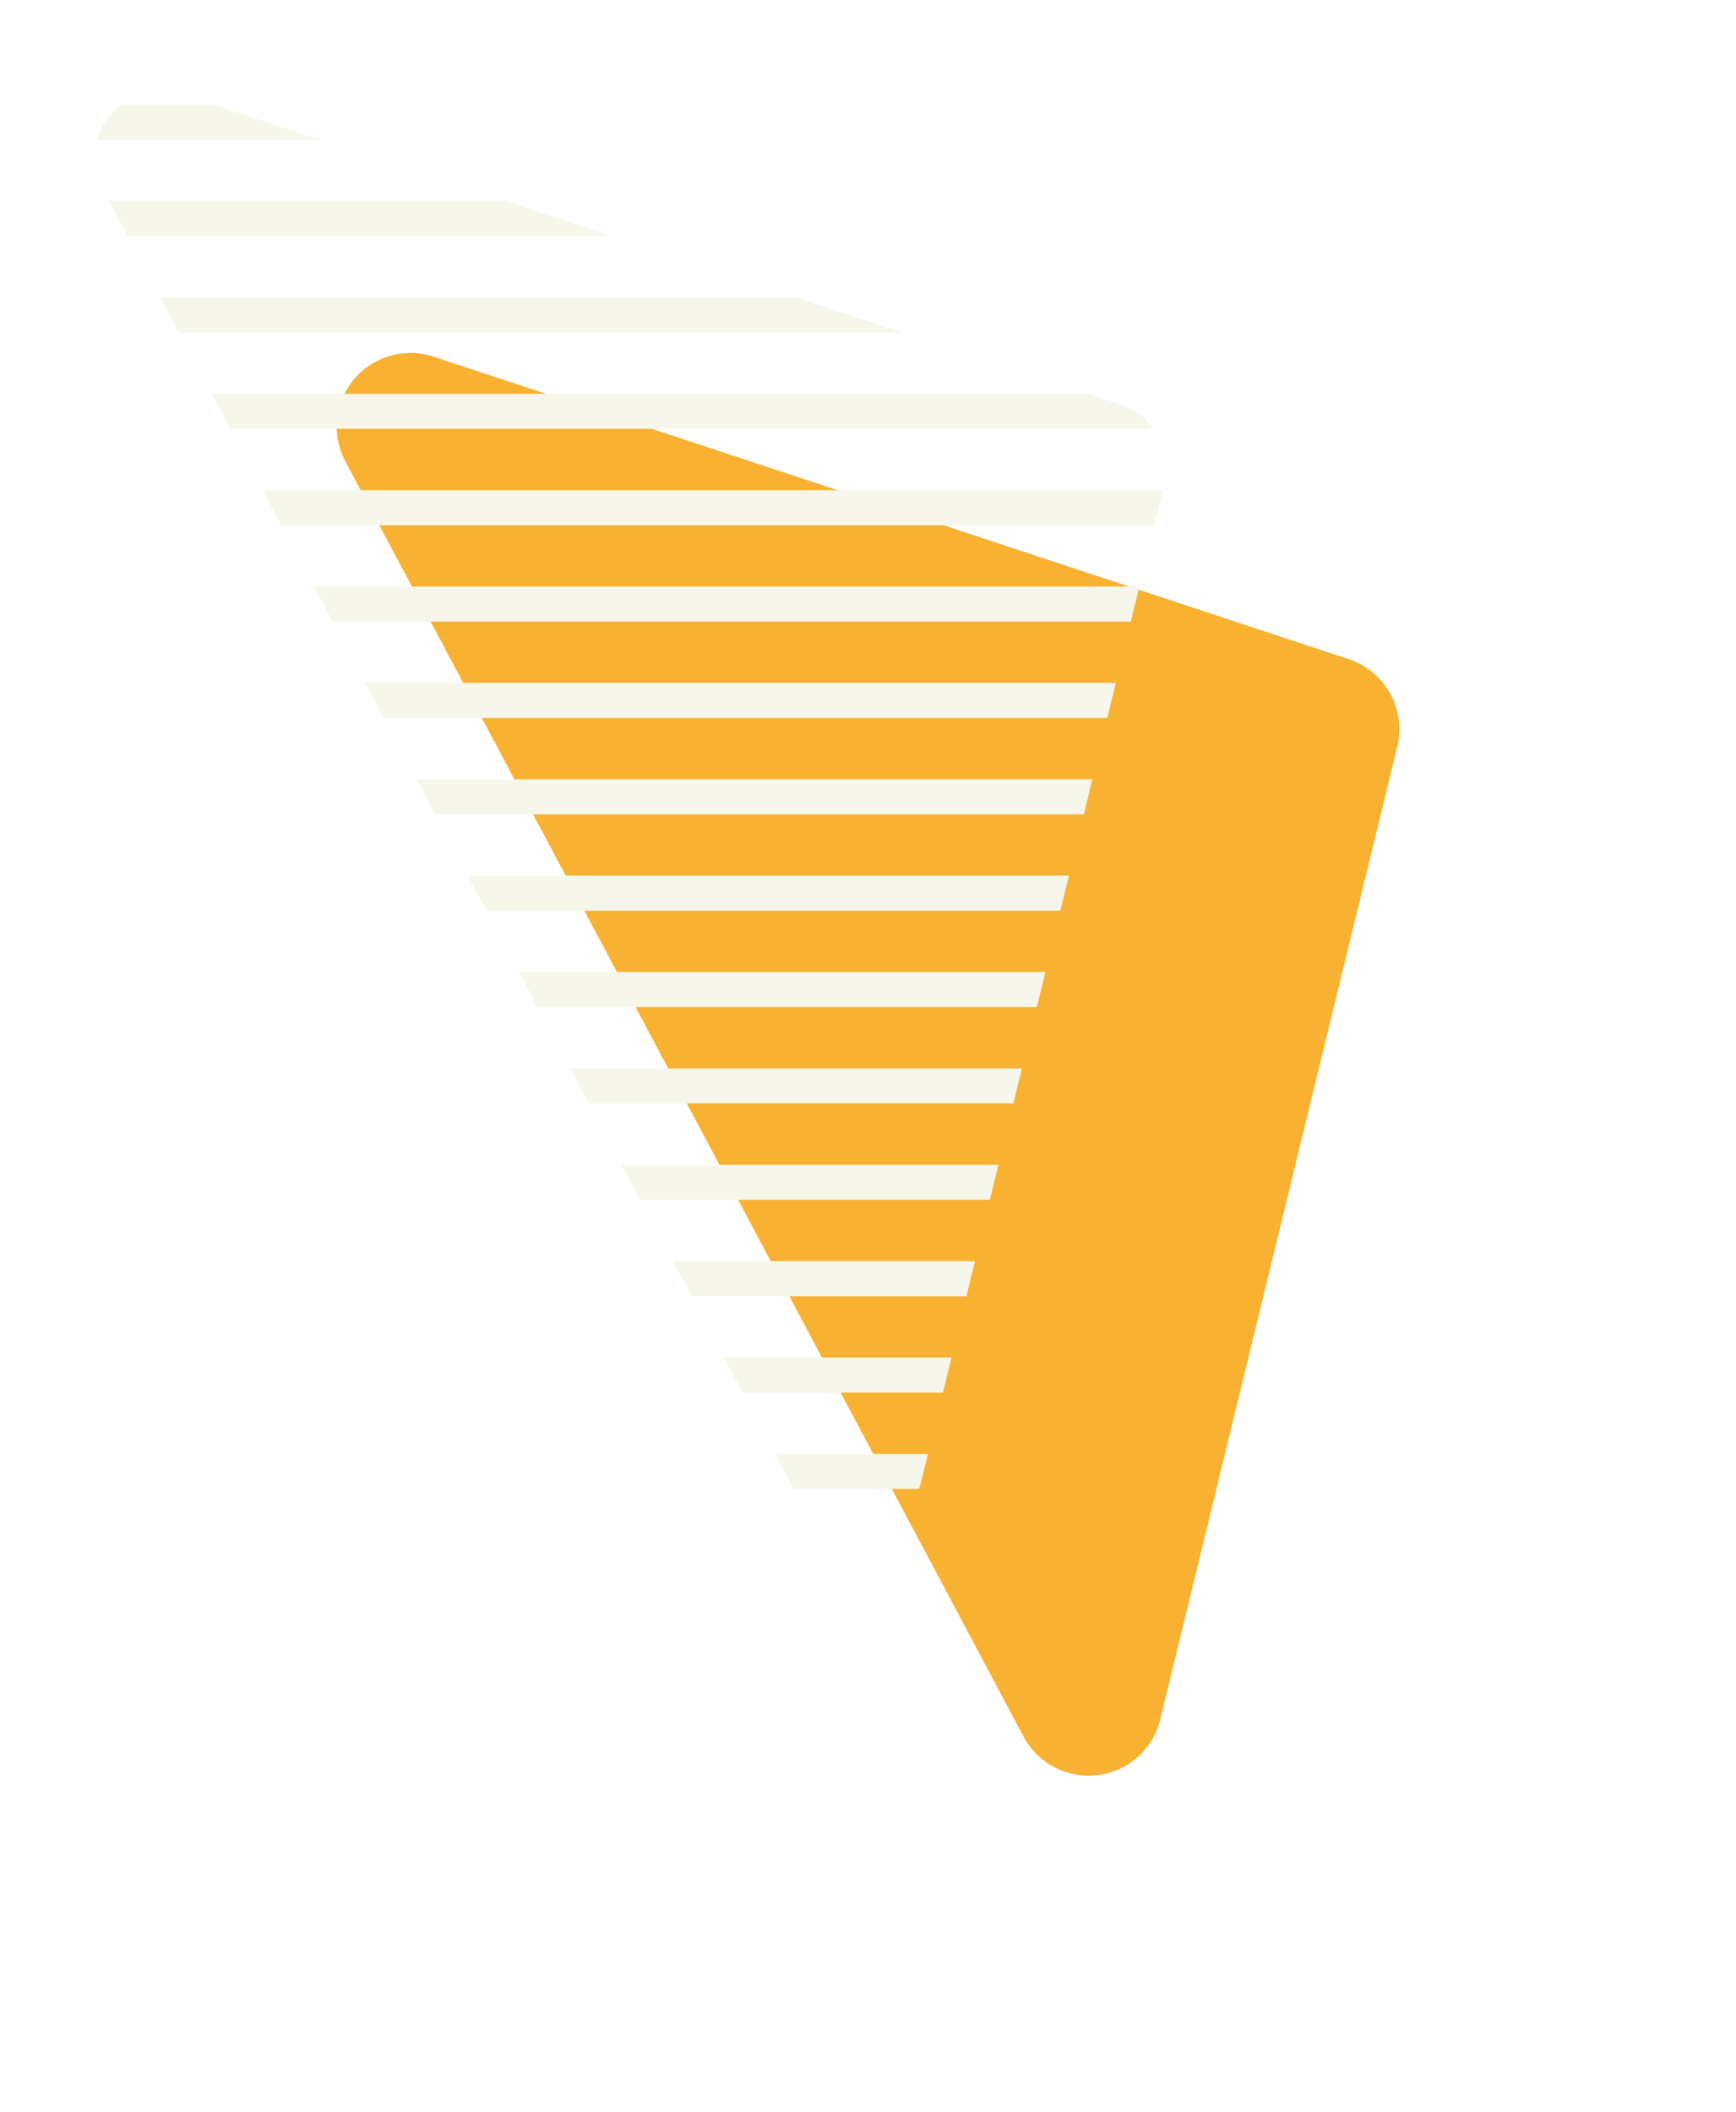 <svg xmlns="http://www.w3.org/2000/svg" xmlns:xlink="http://www.w3.org/1999/xlink" width="54.149" height="65.855" viewBox="0 0 54.149 65.855">
  <defs>
    <filter id="Path_100534" x="0" y="0" width="54.149" height="65.855" filterUnits="userSpaceOnUse">
      <feOffset dx="1.049" dy="11" input="SourceAlpha"/>
      <feGaussianBlur stdDeviation="3.5" result="blur"/>
      <feFlood flood-color="#3d91aa" flood-opacity="0.749"/>
      <feComposite operator="in" in2="blur"/>
      <feComposite in="SourceGraphic"/>
    </filter>
    <clipPath id="clip-path">
      <path id="Path_100535" data-name="Path 100535" d="M534.716,494.413l-21.691-40.768a2.076,2.076,0,0,1,2.484-2.947l29.272,9.671a2.078,2.078,0,0,1,1.366,2.463l-7.581,31.1A2.076,2.076,0,0,1,534.716,494.413Z" fill="none"/>
    </clipPath>
  </defs>
  <g id="Group_126358" data-name="Group 126358" transform="translate(-645.826 -517.757)">
    <g transform="matrix(1, 0, 0, 1, 645.83, 517.76)" filter="url(#Path_100534)">
      <path id="Path_100534-2" data-name="Path 100534" d="M540.7,490.891l-21.146-39.743a2.3,2.3,0,0,1,2.755-3.269l28.536,9.428a2.3,2.3,0,0,1,1.515,2.732l-7.39,30.315A2.3,2.3,0,0,1,540.7,490.891Z" transform="translate(-509.83 -447.76)" fill="#f9b131"/>
    </g>
    <g id="Group_53773" data-name="Group 53773" transform="translate(136 70)">
      <g id="Group_53772" data-name="Group 53772" clip-path="url(#clip-path)">
        <line id="Line_191" data-name="Line 191" x2="56.169" transform="translate(505.207 496.636)" fill="none" stroke="#fff" stroke-linecap="round" stroke-miterlimit="10" stroke-width="1.094"/>
        <line id="Line_192" data-name="Line 192" x2="56.169" transform="translate(505.207 493.631)" fill="none" stroke="#f6f6eb" stroke-linecap="round" stroke-miterlimit="10" stroke-width="1.094"/>
        <line id="Line_193" data-name="Line 193" x2="56.169" transform="translate(505.207 490.627)" fill="none" stroke="#f6f6eb" stroke-linecap="round" stroke-miterlimit="10" stroke-width="1.094"/>
        <line id="Line_194" data-name="Line 194" x2="56.169" transform="translate(505.207 487.622)" fill="none" stroke="#f6f6eb" stroke-linecap="round" stroke-miterlimit="10" stroke-width="1.094"/>
        <line id="Line_195" data-name="Line 195" x2="56.169" transform="translate(505.207 484.617)" fill="none" stroke="#f6f6eb" stroke-linecap="round" stroke-miterlimit="10" stroke-width="1.094"/>
        <line id="Line_196" data-name="Line 196" x2="56.169" transform="translate(505.207 481.613)" fill="none" stroke="#f6f6eb" stroke-linecap="round" stroke-miterlimit="10" stroke-width="1.094"/>
        <line id="Line_197" data-name="Line 197" x2="56.169" transform="translate(505.207 478.608)" fill="none" stroke="#f6f6eb" stroke-linecap="round" stroke-miterlimit="10" stroke-width="1.094"/>
        <line id="Line_198" data-name="Line 198" x2="56.169" transform="translate(505.207 475.603)" fill="none" stroke="#f6f6eb" stroke-linecap="round" stroke-miterlimit="10" stroke-width="1.094"/>
        <line id="Line_199" data-name="Line 199" x2="56.169" transform="translate(505.207 472.599)" fill="none" stroke="#f6f6eb" stroke-linecap="round" stroke-miterlimit="10" stroke-width="1.094"/>
        <line id="Line_200" data-name="Line 200" x2="56.169" transform="translate(505.207 469.594)" fill="none" stroke="#f6f6eb" stroke-linecap="round" stroke-miterlimit="10" stroke-width="1.094"/>
        <line id="Line_201" data-name="Line 201" x2="56.169" transform="translate(505.207 466.589)" fill="none" stroke="#f6f6eb" stroke-linecap="round" stroke-miterlimit="10" stroke-width="1.094"/>
        <line id="Line_202" data-name="Line 202" x2="56.169" transform="translate(505.207 463.585)" fill="none" stroke="#f6f6eb" stroke-linecap="round" stroke-miterlimit="10" stroke-width="1.094"/>
        <line id="Line_203" data-name="Line 203" x2="56.169" transform="translate(505.207 460.58)" fill="none" stroke="#f6f6eb" stroke-linecap="round" stroke-miterlimit="10" stroke-width="1.094"/>
        <line id="Line_204" data-name="Line 204" x2="56.169" transform="translate(505.207 457.576)" fill="none" stroke="#f6f6eb" stroke-linecap="round" stroke-miterlimit="10" stroke-width="1.094"/>
        <line id="Line_205" data-name="Line 205" x2="56.169" transform="translate(505.207 454.571)" fill="none" stroke="#f6f6eb" stroke-linecap="round" stroke-miterlimit="10" stroke-width="1.094"/>
        <line id="Line_206" data-name="Line 206" x2="56.169" transform="translate(505.207 451.566)" fill="none" stroke="#f6f6eb" stroke-linecap="round" stroke-miterlimit="10" stroke-width="1.094"/>
        <line id="Line_207" data-name="Line 207" x2="56.169" transform="translate(505.207 448.562)" fill="none" stroke="#fff" stroke-linecap="round" stroke-miterlimit="10" stroke-width="1.094"/>
      </g>
    </g>
  </g>
</svg>
